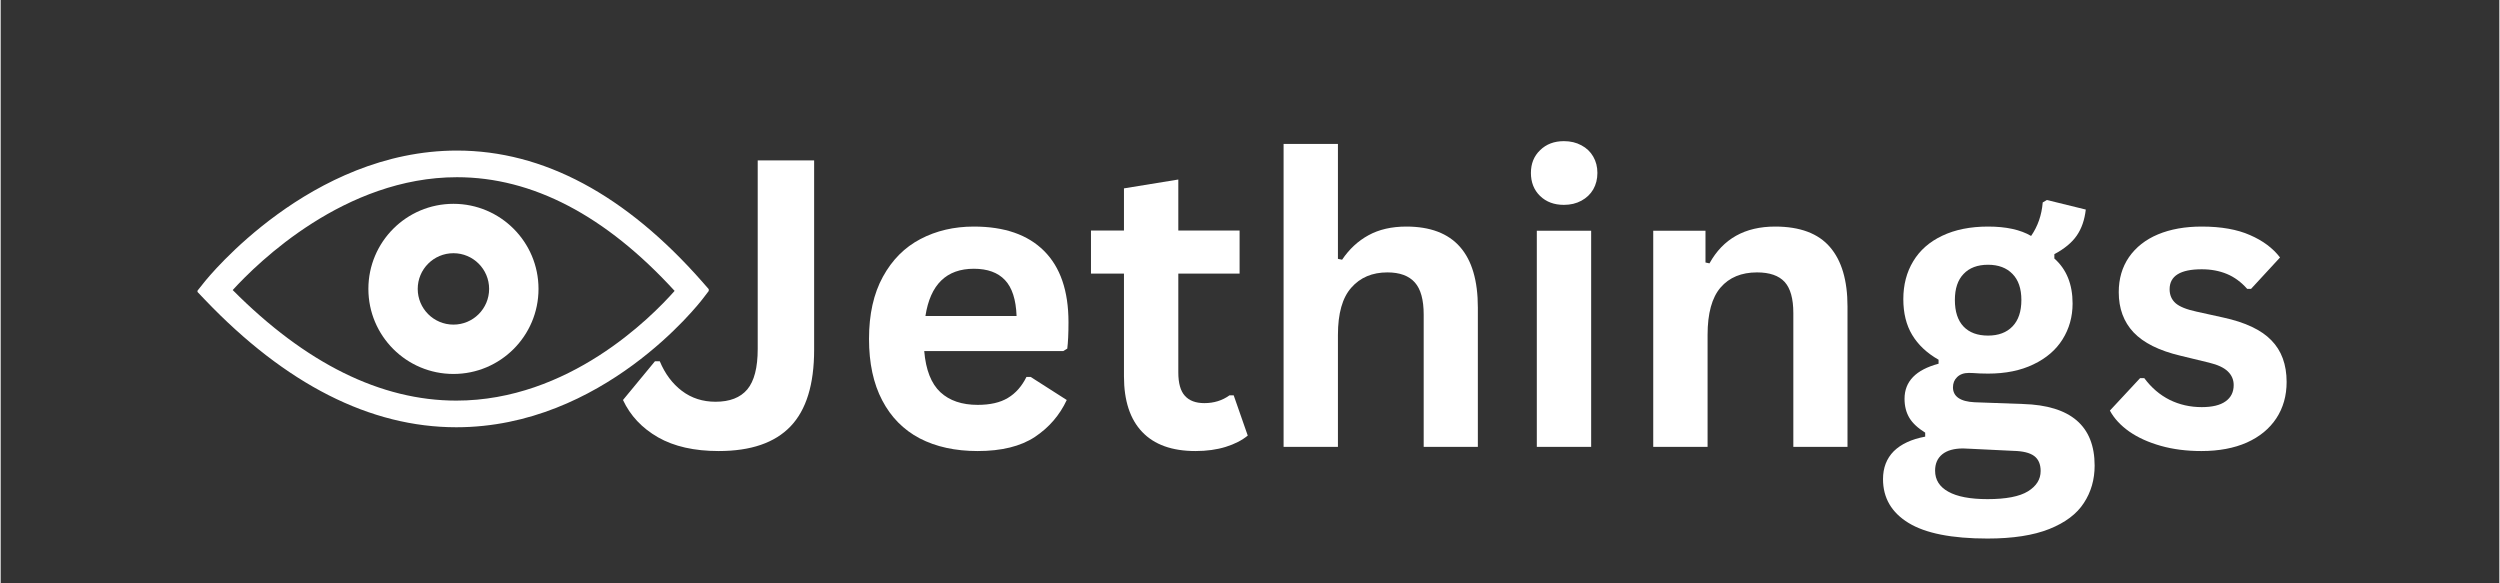 <svg xmlns="http://www.w3.org/2000/svg" xmlns:xlink="http://www.w3.org/1999/xlink" width="300" zoomAndPan="magnify" viewBox="0 0 224.88 52.5" height="70" preserveAspectRatio="xMidYMid meet" version="1.0"><rect x="0" y="0" width="224.88" height="52.5" fill="#333333" stroke="none"/><defs><g/><clipPath id="01e22e2e4d"><path d="M 17.715 13.535 L 63.727 13.535 L 63.727 38.793 L 17.715 38.793 Z M 17.715 13.535 " clip-rule="nonzero"/></clipPath></defs><g clip-path="url(#01e22e2e4d)"><path fill="#ffffff" d="M 41.008 38.453 C 33.273 38.453 25.66 34.594 18.387 26.98 L 17.664 26.223 L 18.316 25.406 C 18.699 24.922 27.906 13.551 41.07 13.551 C 48.828 13.551 56.254 17.523 63.145 25.359 L 63.793 26.102 L 63.195 26.883 C 62.836 27.355 54.188 38.453 41.008 38.453 Z M 20.883 26.105 C 27.449 32.707 34.215 36.055 41.008 36.055 C 51.109 36.055 58.512 28.605 60.656 26.18 C 54.441 19.391 47.855 15.949 41.07 15.949 C 30.98 15.949 23.18 23.59 20.883 26.105 Z M 20.883 26.105 " fill-opacity="1" fill-rule="nonzero"/></g><path fill="#ffffff" d="M 40.75 18.344 C 36.52 18.344 33.094 21.773 33.094 26 C 33.094 30.23 36.52 33.656 40.75 33.656 C 44.977 33.656 48.406 30.23 48.406 26 C 48.406 21.773 44.977 18.344 40.75 18.344 Z M 40.75 29.215 C 38.973 29.215 37.535 27.777 37.535 26 C 37.535 24.227 38.973 22.789 40.75 22.789 C 42.523 22.789 43.961 24.227 43.961 26 C 43.961 27.777 42.523 29.215 40.75 29.215 Z M 40.75 29.215 " fill-opacity="1" fill-rule="nonzero"/><g fill="#ffffff" fill-opacity="1"><g transform="translate(55.587, 40.219)"><g><path d="M 9.031 0.375 C 6.844 0.375 5.023 -0.035 3.578 -0.859 C 2.129 -1.691 1.078 -2.812 0.422 -4.219 L 3.297 -7.703 L 3.734 -7.703 C 4.203 -6.578 4.867 -5.688 5.734 -5.031 C 6.598 -4.383 7.602 -4.062 8.75 -4.062 C 10.031 -4.062 10.984 -4.43 11.609 -5.172 C 12.234 -5.922 12.547 -7.133 12.547 -8.812 L 12.547 -25.781 L 17.625 -25.781 L 17.625 -8.734 C 17.625 -5.617 16.914 -3.32 15.5 -1.844 C 14.082 -0.363 11.926 0.375 9.031 0.375 Z M 9.031 0.375 "/></g></g></g><g fill="#ffffff" fill-opacity="1"><g transform="translate(76.401, 40.219)"><g><path d="M 19.234 -8.625 L 6.719 -8.625 C 6.863 -6.926 7.348 -5.691 8.172 -4.922 C 8.992 -4.16 10.113 -3.781 11.531 -3.781 C 12.656 -3.781 13.562 -3.988 14.25 -4.406 C 14.945 -4.82 15.504 -5.453 15.922 -6.297 L 16.297 -6.297 L 19.547 -4.219 C 18.91 -2.852 17.953 -1.742 16.672 -0.891 C 15.391 -0.047 13.676 0.375 11.531 0.375 C 9.52 0.375 7.781 -0.004 6.312 -0.766 C 4.852 -1.535 3.727 -2.676 2.938 -4.188 C 2.145 -5.695 1.75 -7.539 1.75 -9.719 C 1.75 -11.926 2.164 -13.789 3 -15.312 C 3.832 -16.832 4.957 -17.961 6.375 -18.703 C 7.801 -19.453 9.406 -19.828 11.188 -19.828 C 13.938 -19.828 16.039 -19.098 17.5 -17.641 C 18.969 -16.18 19.703 -14.039 19.703 -11.219 C 19.703 -10.195 19.664 -9.406 19.594 -8.844 Z M 15.031 -11.781 C 14.977 -13.258 14.629 -14.336 13.984 -15.016 C 13.348 -15.691 12.414 -16.031 11.188 -16.031 C 8.719 -16.031 7.266 -14.613 6.828 -11.781 Z M 15.031 -11.781 "/></g></g></g><g fill="#ffffff" fill-opacity="1"><g transform="translate(97.55, 40.219)"><g><path d="M 13.422 -4.641 L 14.688 -1.016 C 14.164 -0.586 13.504 -0.25 12.703 0 C 11.898 0.25 10.992 0.375 9.984 0.375 C 7.879 0.375 6.281 -0.195 5.188 -1.344 C 4.094 -2.488 3.547 -4.156 3.547 -6.344 L 3.547 -15.594 L 0.578 -15.594 L 0.578 -19.469 L 3.547 -19.469 L 3.547 -23.266 L 8.438 -24.062 L 8.438 -19.469 L 13.953 -19.469 L 13.953 -15.594 L 8.438 -15.594 L 8.438 -6.703 C 8.438 -5.734 8.633 -5.031 9.031 -4.594 C 9.426 -4.156 10.008 -3.938 10.781 -3.938 C 11.645 -3.938 12.398 -4.172 13.047 -4.641 Z M 13.422 -4.641 "/></g></g></g><g fill="#ffffff" fill-opacity="1"><g transform="translate(112.666, 40.219)"><g><path d="M 2.797 0 L 2.797 -27.266 L 7.688 -27.266 L 7.688 -16.922 L 8.062 -16.844 C 8.707 -17.801 9.5 -18.535 10.438 -19.047 C 11.383 -19.566 12.52 -19.828 13.844 -19.828 C 18.133 -19.828 20.281 -17.395 20.281 -12.531 L 20.281 0 L 15.406 0 L 15.406 -11.906 C 15.406 -13.238 15.141 -14.203 14.609 -14.797 C 14.078 -15.398 13.254 -15.703 12.141 -15.703 C 10.773 -15.703 9.691 -15.242 8.891 -14.328 C 8.086 -13.422 7.688 -12.004 7.688 -10.078 L 7.688 0 Z M 2.797 0 "/></g></g></g><g fill="#ffffff" fill-opacity="1"><g transform="translate(135.456, 40.219)"><g><path d="M 5.234 -21.781 C 4.359 -21.781 3.645 -22.047 3.094 -22.578 C 2.539 -23.117 2.266 -23.812 2.266 -24.656 C 2.266 -25.488 2.539 -26.172 3.094 -26.703 C 3.645 -27.242 4.359 -27.516 5.234 -27.516 C 5.828 -27.516 6.352 -27.391 6.812 -27.141 C 7.27 -26.898 7.625 -26.562 7.875 -26.125 C 8.125 -25.695 8.25 -25.207 8.25 -24.656 C 8.25 -24.102 8.125 -23.609 7.875 -23.172 C 7.625 -22.742 7.27 -22.406 6.812 -22.156 C 6.352 -21.906 5.828 -21.781 5.234 -21.781 Z M 2.797 0 L 2.797 -19.453 L 7.688 -19.453 L 7.688 0 Z M 2.797 0 "/></g></g></g><g fill="#ffffff" fill-opacity="1"><g transform="translate(145.934, 40.219)"><g><path d="M 2.797 0 L 2.797 -19.453 L 7.5 -19.453 L 7.5 -16.594 L 7.859 -16.516 C 9.078 -18.723 11.047 -19.828 13.766 -19.828 C 16.004 -19.828 17.648 -19.211 18.703 -17.984 C 19.754 -16.766 20.281 -14.984 20.281 -12.641 L 20.281 0 L 15.406 0 L 15.406 -12.047 C 15.406 -13.336 15.145 -14.27 14.625 -14.844 C 14.102 -15.414 13.273 -15.703 12.141 -15.703 C 10.734 -15.703 9.641 -15.25 8.859 -14.344 C 8.078 -13.438 7.688 -12.016 7.688 -10.078 L 7.688 0 Z M 2.797 0 "/></g></g></g><g fill="#ffffff" fill-opacity="1"><g transform="translate(168.723, 40.219)"><g><path d="M 10.094 8.25 C 6.883 8.25 4.516 7.781 2.984 6.844 C 1.453 5.906 0.688 4.594 0.688 2.906 C 0.688 1.883 1.008 1.047 1.656 0.391 C 2.312 -0.254 3.254 -0.691 4.484 -0.922 L 4.484 -1.281 C 3.828 -1.688 3.352 -2.129 3.062 -2.609 C 2.77 -3.098 2.625 -3.672 2.625 -4.328 C 2.625 -5.891 3.645 -6.941 5.688 -7.484 L 5.688 -7.844 C 4.633 -8.445 3.844 -9.191 3.312 -10.078 C 2.781 -10.961 2.516 -12.035 2.516 -13.297 C 2.516 -14.586 2.812 -15.723 3.406 -16.703 C 4 -17.691 4.867 -18.457 6.016 -19 C 7.172 -19.551 8.547 -19.828 10.141 -19.828 C 11.766 -19.828 13.055 -19.547 14.016 -18.984 C 14.617 -19.848 14.969 -20.852 15.062 -22 L 15.438 -22.219 L 18.938 -21.359 C 18.832 -20.43 18.562 -19.648 18.125 -19.016 C 17.695 -18.391 17.023 -17.832 16.109 -17.344 L 16.109 -16.953 C 17.203 -15.984 17.75 -14.633 17.75 -12.906 C 17.75 -11.707 17.445 -10.629 16.844 -9.672 C 16.25 -8.723 15.375 -7.973 14.219 -7.422 C 13.07 -6.867 11.711 -6.594 10.141 -6.594 L 9.406 -6.609 C 8.938 -6.641 8.602 -6.656 8.406 -6.656 C 7.969 -6.656 7.617 -6.531 7.359 -6.281 C 7.109 -6.039 6.984 -5.734 6.984 -5.359 C 6.984 -4.953 7.145 -4.633 7.469 -4.406 C 7.801 -4.176 8.285 -4.047 8.922 -4.016 L 13.281 -3.859 C 17.582 -3.734 19.734 -1.883 19.734 1.688 C 19.734 2.945 19.41 4.066 18.766 5.047 C 18.129 6.035 17.094 6.816 15.656 7.391 C 14.227 7.961 12.375 8.25 10.094 8.25 Z M 10.141 -10.016 C 11.078 -10.016 11.812 -10.289 12.344 -10.844 C 12.875 -11.395 13.141 -12.188 13.141 -13.219 C 13.141 -14.238 12.875 -15.02 12.344 -15.562 C 11.812 -16.113 11.078 -16.391 10.141 -16.391 C 9.191 -16.391 8.457 -16.113 7.938 -15.562 C 7.414 -15.02 7.156 -14.238 7.156 -13.219 C 7.156 -12.176 7.414 -11.379 7.938 -10.828 C 8.457 -10.285 9.191 -10.016 10.141 -10.016 Z M 10.094 4.703 C 11.758 4.703 12.973 4.469 13.734 4 C 14.492 3.531 14.875 2.922 14.875 2.172 C 14.875 1.555 14.676 1.102 14.281 0.812 C 13.895 0.531 13.281 0.379 12.438 0.359 L 8.594 0.172 C 8.457 0.172 8.332 0.164 8.219 0.156 C 8.113 0.145 8.008 0.141 7.906 0.141 C 7.082 0.141 6.453 0.316 6.016 0.672 C 5.586 1.023 5.375 1.516 5.375 2.141 C 5.375 2.961 5.77 3.594 6.562 4.031 C 7.352 4.477 8.531 4.703 10.094 4.703 Z M 10.094 4.703 "/></g></g></g><g fill="#ffffff" fill-opacity="1"><g transform="translate(188.955, 40.219)"><g><path d="M 9.109 0.375 C 7.773 0.375 6.555 0.219 5.453 -0.094 C 4.348 -0.406 3.406 -0.832 2.625 -1.375 C 1.844 -1.926 1.258 -2.555 0.875 -3.266 L 3.594 -6.188 L 3.969 -6.188 C 4.613 -5.32 5.375 -4.672 6.25 -4.234 C 7.133 -3.797 8.098 -3.578 9.141 -3.578 C 10.086 -3.578 10.801 -3.75 11.281 -4.094 C 11.77 -4.438 12.016 -4.926 12.016 -5.562 C 12.016 -6.051 11.836 -6.461 11.484 -6.797 C 11.141 -7.129 10.582 -7.391 9.812 -7.578 L 7.234 -8.203 C 5.305 -8.66 3.895 -9.363 3 -10.312 C 2.113 -11.258 1.672 -12.461 1.672 -13.922 C 1.672 -15.129 1.977 -16.18 2.594 -17.078 C 3.219 -17.973 4.086 -18.656 5.203 -19.125 C 6.328 -19.594 7.641 -19.828 9.141 -19.828 C 10.891 -19.828 12.336 -19.57 13.484 -19.062 C 14.641 -18.562 15.539 -17.891 16.188 -17.047 L 13.578 -14.219 L 13.234 -14.219 C 12.691 -14.832 12.082 -15.281 11.406 -15.562 C 10.727 -15.844 9.973 -15.984 9.141 -15.984 C 7.211 -15.984 6.25 -15.383 6.25 -14.188 C 6.25 -13.676 6.426 -13.258 6.781 -12.938 C 7.133 -12.625 7.766 -12.367 8.672 -12.172 L 11.078 -11.641 C 13.055 -11.211 14.5 -10.531 15.406 -9.594 C 16.32 -8.664 16.781 -7.414 16.781 -5.844 C 16.781 -4.602 16.473 -3.516 15.859 -2.578 C 15.242 -1.641 14.359 -0.91 13.203 -0.391 C 12.055 0.117 10.691 0.375 9.109 0.375 Z M 9.109 0.375 "/></g></g></g></svg>